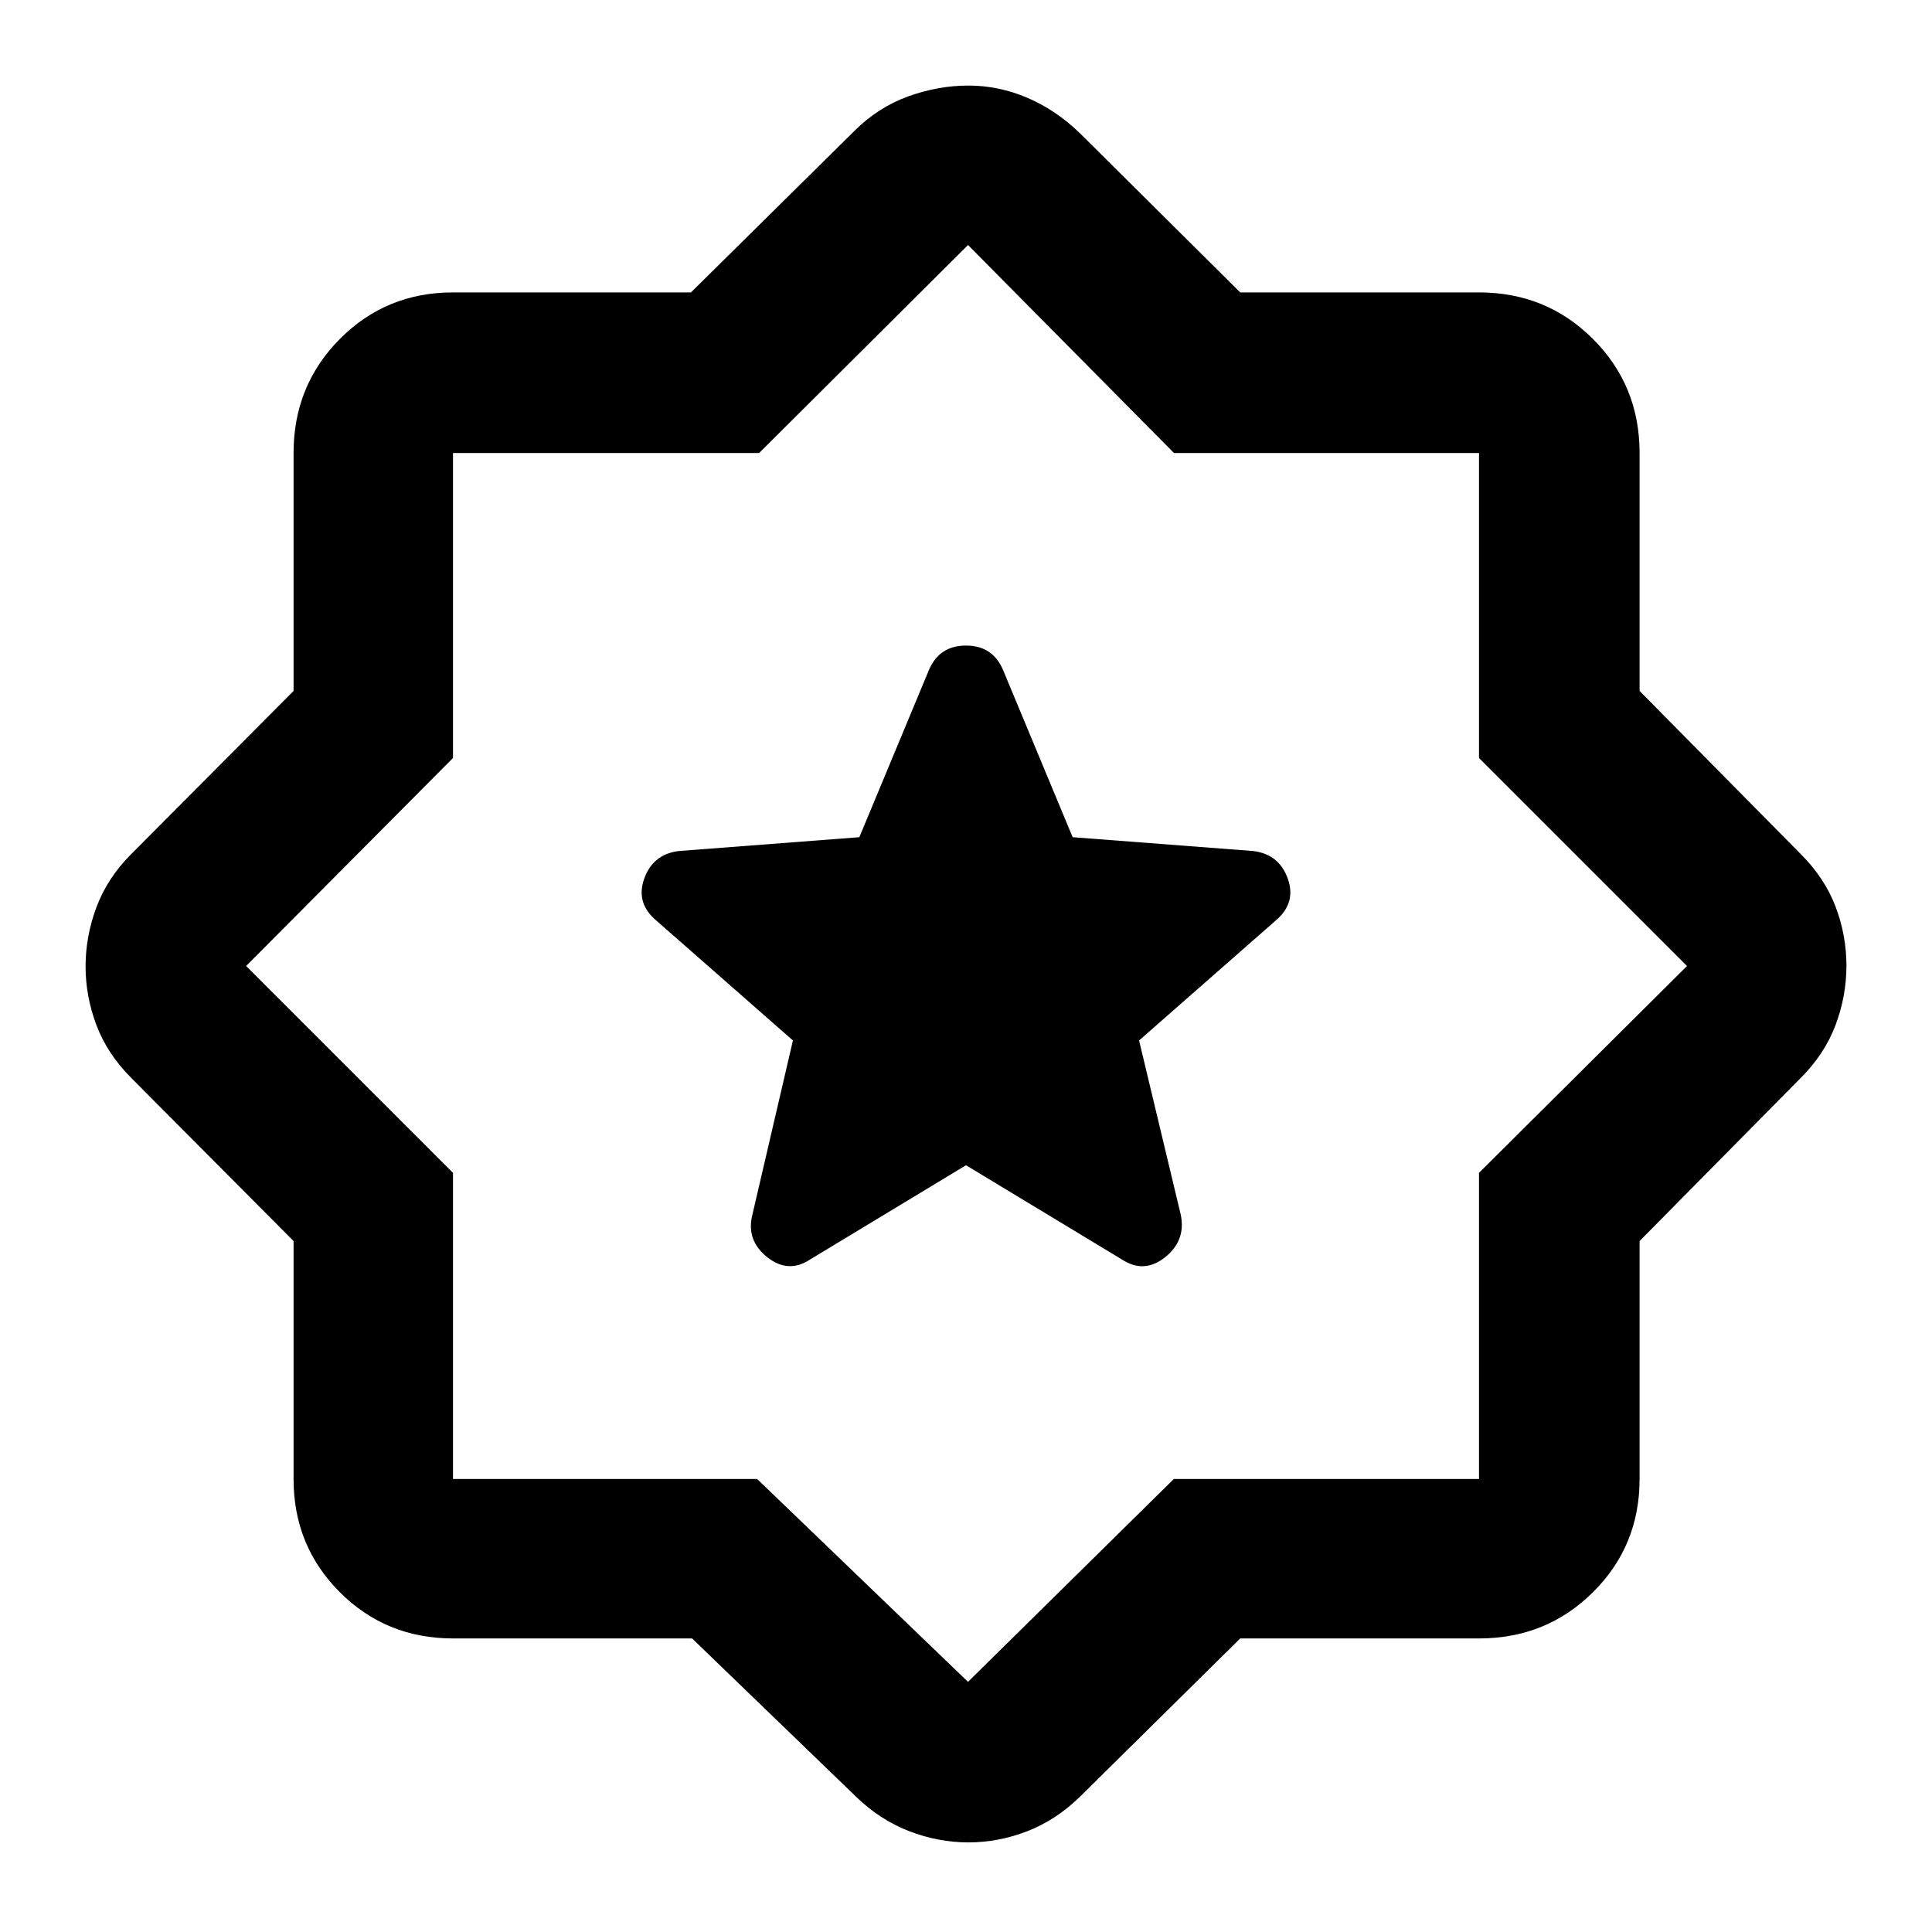 <svg xmlns="http://www.w3.org/2000/svg" width="48" height="48" viewBox="0 -960 960 960"><path d="m480-381 77.39 46.78q11.02 7.26 21.46-1 10.45-8.26 7.89-21.08L566-443l67.96-59.65q10.26-8.7 5.91-20.81t-17.17-13.67L533-544l-34.48-82.83q-5.11-12.39-18.51-12.39-13.4 0-18.53 12.39L427-544l-89.7 6.87q-12.82 1.56-17.17 13.67-4.35 12.11 5.91 20.81L394-443l-20.17 86.7q-3.13 12.55 7.36 20.95 10.5 8.39 21.42 1.13L480-381ZM343.9-145.87H225.09q-33.26 0-56.24-22.98-22.98-22.98-22.98-56.24v-118.24l-80.7-81.1q-11.82-11.83-17.24-26.14-5.41-14.32-5.41-29.24 0-14.93 5.41-29.43 5.42-14.5 17.24-26.33l80.7-81.1v-118.24q0-33.49 22.98-56.64t56.24-23.15h118.24l81.1-80.13q11.83-11.82 26.74-17.24 14.91-5.41 30.05-5.41 15.13 0 29.35 6.11 14.21 6.11 26 17.54l79.69 79.13h118.65q33.49 0 56.64 23.15t23.15 56.64v118.24l80.13 81.1q11.82 11.83 17.24 26.05 5.41 14.23 5.41 29.35 0 15.13-5.41 29.52-5.42 14.39-17.24 26.22l-80.13 81.1v118.24q0 33.26-23.15 56.24-23.15 22.98-56.64 22.98H616.26l-79.69 78.7q-11.79 11.52-26.11 17.08-14.33 5.57-29.26 5.57-14.94 0-29.4-5.57-14.47-5.56-26.37-17.08l-81.53-78.7Zm32.32-79.22L481-124.3l102.26-100.79h151.65v-152.13L838.26-480 734.91-583.35v-151.56H583.35L481-838.26 377.22-734.91H225.09v151.56L122.3-480l102.79 102.78v152.13h151.13ZM481-481Z"/></svg>